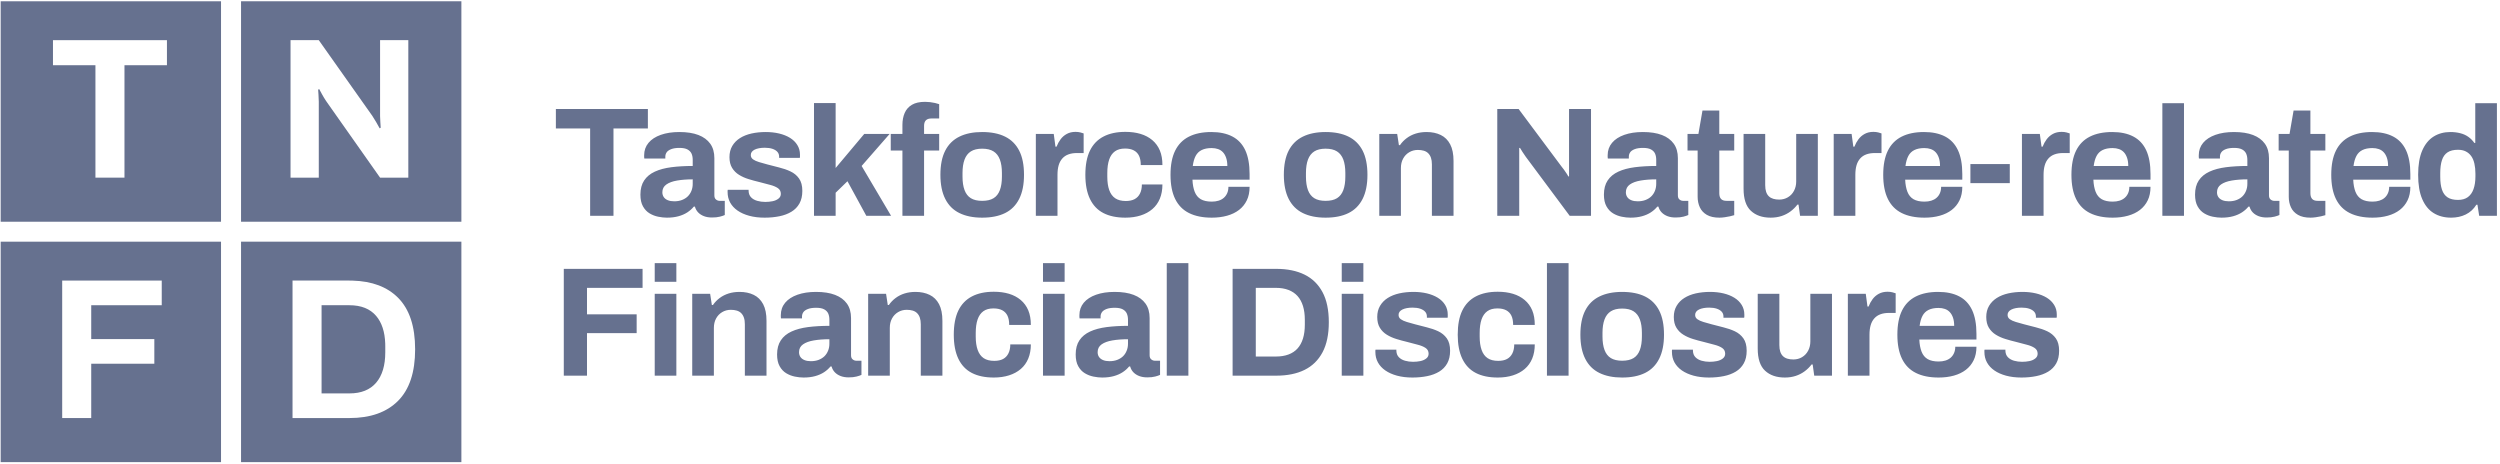 <?xml version="1.0" ?>
<svg xmlns="http://www.w3.org/2000/svg" xmlns:serif="http://www.serif.com/" viewBox="0 0 523 97" fill-rule="evenodd" clip-rule="evenodd" stroke-linejoin="round" stroke-miterlimit="2">
	<g transform="matrix(1,0,0,1,-1791.33,-157.204)">
		<g transform="matrix(4.167,0,0,4.167,0,-3147.35)">
			<path d="M440.981,804.161L429.919,804.161L429.919,793.094L440.981,793.094L440.981,804.161ZM438.266,795.046L432.544,795.046L432.544,796.304L434.676,796.304L434.676,801.948L436.134,801.948L436.134,796.304L438.266,796.304L438.266,795.046Z" fill="#66718F" fill-rule="nonzero"/>
		</g>
		<g transform="matrix(4.167,0,0,4.167,0,-3147.35)">
			<path d="M453.048,804.161L441.986,804.161L441.986,793.094L453.048,793.094L453.048,804.161ZM445.889,795.046L444.471,795.046L444.471,801.948L445.889,801.948L445.889,798.135C445.889,798.021 445.884,797.903 445.874,797.783C445.866,797.686 445.861,797.613 445.859,797.564L445.858,797.531L445.909,797.501C445.929,797.541 445.979,797.634 446.06,797.778C446.12,797.886 446.18,797.986 446.241,798.077L446.301,798.165L448.966,801.948L450.384,801.948L450.384,795.046L448.966,795.046L448.966,798.859C448.966,798.953 448.971,799.06 448.981,799.181C448.989,799.278 448.994,799.353 448.995,799.407L448.996,799.443L448.946,799.473C448.919,799.419 448.858,799.312 448.765,799.151C448.686,799.017 448.622,798.913 448.572,798.839L448.543,798.799L445.889,795.046Z" fill="#66718F" fill-rule="nonzero"/>
		</g>
		<g transform="matrix(4.167,0,0,4.167,0,-3046.75)">
			<path d="M440.981,792.088L429.919,792.088L429.919,781.021L440.981,781.021L440.981,792.088ZM438.005,782.973L433.007,782.973L433.007,789.875L434.465,789.875L434.465,787.148L437.633,787.148L437.633,785.911L434.465,785.911L434.465,784.211L438.005,784.211L438.005,782.973Z" fill="#66718F" fill-rule="nonzero"/>
		</g>
		<g transform="matrix(4.167,0,0,4.167,0,-3046.75)">
			<path d="M453.048,792.088L441.986,792.088L441.986,781.021L453.048,781.021L453.048,792.088ZM447.427,782.973L444.571,782.973L444.571,789.875L447.427,789.875C448.48,789.875 449.293,789.588 449.866,789.015C450.439,788.441 450.726,787.578 450.726,786.424C450.726,785.27 450.439,784.407 449.866,783.833C449.323,783.29 448.565,783.004 447.591,782.976L447.427,782.973ZM447.427,784.211C448.017,784.211 448.465,784.39 448.77,784.749C449.053,785.082 449.205,785.544 449.225,786.135L449.227,786.273L449.227,786.575C449.227,787.232 449.075,787.74 448.77,788.099C448.465,788.458 448.017,788.638 447.427,788.638L446.029,788.638L446.029,784.211L447.427,784.211Z" fill="#66718F" fill-rule="nonzero"/>
		</g>
		<g transform="matrix(4.167,0,0,4.167,1914.13,212.637)">
			<path d="M0,5.557L0,3.423L2.493,3.423L2.493,2.478L0,2.478L0,1.149L2.79,1.149L2.79,0.195L-1.165,0.195L-1.165,5.557L0,5.557ZM4.486,-0.094L3.4,-0.094L3.4,0.844L4.486,0.844L4.486,-0.094ZM4.486,1.446L3.4,1.446L3.4,5.557L4.486,5.557L4.486,1.446ZM6.37,5.557L6.37,3.158C6.37,2.98 6.406,2.824 6.479,2.689C6.552,2.553 6.654,2.446 6.784,2.368C6.914,2.29 7.06,2.251 7.222,2.251C7.331,2.251 7.43,2.264 7.519,2.29C7.607,2.316 7.682,2.359 7.742,2.419C7.801,2.479 7.847,2.554 7.878,2.646C7.91,2.737 7.925,2.848 7.925,2.978L7.925,5.557L9.012,5.557L9.012,2.806C9.012,2.462 8.956,2.183 8.844,1.969C8.731,1.756 8.574,1.6 8.371,1.501C8.168,1.402 7.93,1.352 7.659,1.352C7.461,1.352 7.279,1.378 7.112,1.43C6.946,1.482 6.796,1.558 6.663,1.657C6.53,1.756 6.417,1.873 6.323,2.009L6.268,2.009L6.182,1.446L5.283,1.446L5.283,5.557L6.37,5.557ZM11.454,5.58C11.623,5.534 11.772,5.468 11.9,5.385C12.027,5.302 12.135,5.205 12.224,5.096L12.279,5.096C12.31,5.211 12.365,5.308 12.443,5.389C12.521,5.47 12.619,5.532 12.736,5.577C12.853,5.621 12.987,5.643 13.138,5.643C13.295,5.643 13.428,5.629 13.537,5.6C13.646,5.571 13.727,5.544 13.779,5.518L13.779,4.807L13.521,4.807C13.454,4.807 13.392,4.785 13.338,4.74C13.283,4.696 13.256,4.627 13.256,4.533L13.256,2.665C13.256,2.373 13.186,2.131 13.048,1.938C12.91,1.746 12.712,1.6 12.454,1.501C12.197,1.402 11.877,1.352 11.497,1.352C11.143,1.352 10.833,1.399 10.567,1.493C10.301,1.587 10.095,1.721 9.949,1.895C9.804,2.07 9.731,2.277 9.731,2.517L9.731,2.606C9.731,2.63 9.733,2.655 9.738,2.681L10.794,2.681L10.794,2.587C10.794,2.509 10.816,2.437 10.86,2.372C10.904,2.307 10.98,2.254 11.087,2.212C11.193,2.17 11.333,2.149 11.505,2.149C11.677,2.149 11.811,2.175 11.907,2.227C12.004,2.28 12.071,2.35 12.111,2.438C12.15,2.527 12.169,2.631 12.169,2.751L12.169,3.056C11.778,3.056 11.421,3.077 11.098,3.118C10.775,3.16 10.498,3.234 10.266,3.341C10.034,3.448 9.856,3.595 9.731,3.783C9.606,3.97 9.543,4.208 9.543,4.494C9.543,4.734 9.586,4.93 9.672,5.084C9.758,5.238 9.869,5.355 10.004,5.436C10.14,5.517 10.284,5.573 10.438,5.604C10.592,5.635 10.736,5.651 10.872,5.651C11.091,5.651 11.285,5.627 11.454,5.58M10.919,4.775C10.83,4.739 10.762,4.687 10.715,4.619C10.669,4.551 10.645,4.471 10.645,4.377C10.645,4.21 10.711,4.08 10.844,3.986C10.977,3.892 11.158,3.826 11.388,3.787C11.617,3.748 11.877,3.728 12.169,3.728L12.169,3.955C12.169,4.08 12.147,4.197 12.103,4.306C12.058,4.416 11.997,4.508 11.919,4.584C11.841,4.659 11.744,4.719 11.63,4.764C11.515,4.808 11.385,4.83 11.239,4.83C11.114,4.83 11.007,4.812 10.919,4.775M15.202,5.557L15.202,3.158C15.202,2.98 15.238,2.824 15.311,2.689C15.384,2.553 15.486,2.446 15.616,2.368C15.746,2.29 15.892,2.251 16.054,2.251C16.163,2.251 16.262,2.264 16.351,2.29C16.439,2.316 16.513,2.359 16.573,2.419C16.633,2.479 16.679,2.554 16.71,2.646C16.741,2.737 16.757,2.848 16.757,2.978L16.757,5.557L17.843,5.557L17.843,2.806C17.843,2.462 17.787,2.183 17.675,1.969C17.563,1.756 17.406,1.6 17.202,1.501C16.999,1.402 16.762,1.352 16.491,1.352C16.293,1.352 16.111,1.378 15.944,1.43C15.777,1.482 15.628,1.558 15.495,1.657C15.362,1.756 15.249,1.873 15.155,2.009L15.1,2.009L15.014,1.446L14.115,1.446L14.115,5.557L15.202,5.557ZM21.189,5.541C21.418,5.468 21.614,5.362 21.779,5.221C21.943,5.08 22.068,4.906 22.154,4.697C22.24,4.489 22.283,4.252 22.283,3.986L21.251,3.986C21.251,4.163 21.22,4.314 21.157,4.439C21.095,4.564 21.005,4.658 20.888,4.721C20.77,4.783 20.623,4.814 20.446,4.814C20.227,4.814 20.05,4.769 19.914,4.678C19.779,4.587 19.679,4.45 19.614,4.267C19.548,4.085 19.516,3.861 19.516,3.595L19.516,3.415C19.516,3.145 19.547,2.918 19.61,2.735C19.672,2.553 19.769,2.415 19.899,2.321C20.029,2.227 20.198,2.181 20.407,2.181C20.584,2.181 20.731,2.212 20.849,2.274C20.966,2.337 21.053,2.428 21.11,2.548C21.168,2.668 21.196,2.821 21.196,3.009L22.283,3.009C22.283,2.728 22.24,2.484 22.154,2.278C22.068,2.072 21.941,1.899 21.775,1.758C21.608,1.618 21.411,1.514 21.185,1.446C20.958,1.378 20.704,1.344 20.423,1.344C19.99,1.344 19.624,1.422 19.324,1.579C19.025,1.735 18.798,1.971 18.644,2.286C18.491,2.601 18.414,3.006 18.414,3.501C18.414,3.986 18.491,4.388 18.644,4.709C18.798,5.029 19.023,5.267 19.32,5.42C19.617,5.574 19.985,5.651 20.423,5.651C20.704,5.651 20.959,5.614 21.189,5.541M23.979,-0.094L22.893,-0.094L22.893,0.844L23.979,0.844L23.979,-0.094ZM23.979,1.446L22.893,1.446L22.893,5.557L23.979,5.557L23.979,1.446ZM26.445,5.58C26.614,5.534 26.762,5.468 26.89,5.385C27.018,5.302 27.126,5.205 27.215,5.096L27.269,5.096C27.3,5.211 27.355,5.308 27.433,5.389C27.512,5.47 27.609,5.532 27.726,5.577C27.844,5.621 27.978,5.643 28.129,5.643C28.285,5.643 28.418,5.629 28.528,5.6C28.637,5.571 28.718,5.544 28.77,5.518L28.77,4.807L28.512,4.807C28.444,4.807 28.383,4.785 28.328,4.74C28.274,4.696 28.246,4.627 28.246,4.533L28.246,2.665C28.246,2.373 28.177,2.131 28.039,1.938C27.901,1.746 27.703,1.6 27.445,1.501C27.187,1.402 26.868,1.352 26.488,1.352C26.133,1.352 25.823,1.399 25.558,1.493C25.292,1.587 25.086,1.721 24.94,1.895C24.794,2.07 24.721,2.277 24.721,2.517L24.721,2.606C24.721,2.63 24.724,2.655 24.729,2.681L25.784,2.681L25.784,2.587C25.784,2.509 25.806,2.437 25.851,2.372C25.895,2.307 25.97,2.254 26.077,2.212C26.184,2.17 26.323,2.149 26.495,2.149C26.667,2.149 26.801,2.175 26.898,2.227C26.994,2.28 27.062,2.35 27.101,2.438C27.14,2.527 27.16,2.631 27.16,2.751L27.16,3.056C26.769,3.056 26.412,3.077 26.089,3.118C25.766,3.16 25.488,3.234 25.257,3.341C25.025,3.448 24.846,3.595 24.721,3.783C24.596,3.97 24.534,4.208 24.534,4.494C24.534,4.734 24.577,4.93 24.663,5.084C24.749,5.238 24.859,5.355 24.995,5.436C25.13,5.517 25.275,5.573 25.429,5.604C25.582,5.635 25.727,5.651 25.862,5.651C26.081,5.651 26.275,5.627 26.445,5.58M25.909,4.775C25.821,4.739 25.753,4.687 25.706,4.619C25.659,4.551 25.636,4.471 25.636,4.377C25.636,4.21 25.702,4.08 25.835,3.986C25.968,3.892 26.149,3.826 26.378,3.787C26.607,3.748 26.868,3.728 27.16,3.728L27.16,3.955C27.16,4.08 27.138,4.197 27.093,4.306C27.049,4.416 26.988,4.508 26.91,4.584C26.832,4.659 26.735,4.719 26.62,4.764C26.506,4.808 26.376,4.83 26.23,4.83C26.105,4.83 25.998,4.812 25.909,4.775M30.192,-0.094L29.106,-0.094L29.106,5.557L30.192,5.557L30.192,-0.094ZM34.6,5.557C35.158,5.557 35.632,5.461 36.023,5.268C36.414,5.075 36.715,4.781 36.926,4.385C37.137,3.989 37.242,3.486 37.242,2.876C37.242,2.261 37.137,1.757 36.926,1.364C36.715,0.97 36.414,0.677 36.023,0.484C35.632,0.292 35.158,0.195 34.6,0.195L32.412,0.195L32.412,5.557L34.6,5.557ZM33.576,1.149L34.593,1.149C34.827,1.149 35.035,1.184 35.218,1.254C35.4,1.325 35.551,1.426 35.671,1.559C35.791,1.692 35.882,1.859 35.945,2.059C36.007,2.26 36.038,2.493 36.038,2.759L36.038,2.993C36.038,3.259 36.007,3.492 35.945,3.693C35.882,3.894 35.791,4.06 35.671,4.193C35.551,4.326 35.4,4.426 35.218,4.494C35.035,4.562 34.827,4.596 34.593,4.596L33.576,4.596L33.576,1.149ZM38.977,-0.094L37.891,-0.094L37.891,0.844L38.977,0.844L38.977,-0.094ZM38.977,1.446L37.891,1.446L37.891,5.557L38.977,5.557L38.977,1.446ZM42.182,5.58C42.411,5.534 42.612,5.458 42.784,5.354C42.956,5.25 43.09,5.112 43.186,4.94C43.282,4.768 43.331,4.557 43.331,4.306C43.331,4.046 43.276,3.839 43.167,3.685C43.057,3.531 42.914,3.413 42.737,3.329C42.559,3.246 42.368,3.18 42.162,3.13C41.956,3.081 41.76,3.03 41.572,2.978C41.421,2.936 41.283,2.897 41.158,2.861C41.033,2.824 40.932,2.778 40.857,2.724C40.781,2.669 40.744,2.597 40.744,2.509C40.744,2.446 40.76,2.393 40.794,2.349C40.828,2.304 40.876,2.266 40.939,2.235C41.002,2.204 41.076,2.181 41.162,2.165C41.248,2.149 41.343,2.141 41.447,2.141C41.598,2.141 41.727,2.16 41.834,2.196C41.941,2.233 42.023,2.284 42.08,2.349C42.137,2.414 42.166,2.493 42.166,2.587L42.166,2.649L43.206,2.649C43.211,2.639 43.213,2.618 43.213,2.587L43.213,2.485C43.213,2.308 43.169,2.148 43.081,2.005C42.992,1.861 42.87,1.742 42.713,1.645C42.557,1.549 42.374,1.476 42.166,1.426C41.958,1.377 41.734,1.352 41.494,1.352C41.239,1.352 41,1.377 40.779,1.426C40.557,1.476 40.365,1.553 40.2,1.657C40.036,1.761 39.907,1.893 39.814,2.052C39.72,2.211 39.673,2.397 39.673,2.61C39.673,2.829 39.717,3.01 39.806,3.154C39.894,3.297 40.01,3.413 40.154,3.501C40.297,3.59 40.457,3.662 40.634,3.716C40.811,3.771 40.988,3.819 41.166,3.861C41.358,3.913 41.537,3.96 41.701,4.002C41.865,4.043 41.998,4.098 42.1,4.166C42.201,4.234 42.252,4.33 42.252,4.455C42.252,4.554 42.212,4.635 42.131,4.697C42.05,4.76 41.951,4.803 41.834,4.826C41.717,4.85 41.596,4.861 41.47,4.861C41.33,4.861 41.196,4.843 41.068,4.807C40.94,4.77 40.837,4.712 40.759,4.631C40.681,4.55 40.639,4.445 40.634,4.314L40.634,4.252L39.587,4.252C39.582,4.262 39.579,4.278 39.579,4.299L39.579,4.361C39.579,4.559 39.622,4.736 39.708,4.893C39.794,5.049 39.918,5.183 40.079,5.295C40.241,5.407 40.436,5.494 40.665,5.557C40.895,5.619 41.153,5.651 41.439,5.651C41.705,5.651 41.952,5.627 42.182,5.58M46.488,5.541C46.717,5.468 46.914,5.362 47.078,5.221C47.242,5.08 47.368,4.906 47.454,4.697C47.54,4.489 47.582,4.252 47.582,3.986L46.551,3.986C46.551,4.163 46.52,4.314 46.457,4.439C46.394,4.564 46.305,4.658 46.187,4.721C46.07,4.783 45.923,4.814 45.746,4.814C45.527,4.814 45.35,4.769 45.214,4.678C45.079,4.587 44.978,4.45 44.913,4.267C44.848,4.085 44.816,3.861 44.816,3.595L44.816,3.415C44.816,3.145 44.847,2.918 44.909,2.735C44.972,2.553 45.068,2.415 45.199,2.321C45.329,2.227 45.498,2.181 45.707,2.181C45.884,2.181 46.031,2.212 46.148,2.274C46.266,2.337 46.353,2.428 46.41,2.548C46.467,2.668 46.496,2.821 46.496,3.009L47.582,3.009C47.582,2.728 47.54,2.484 47.454,2.278C47.368,2.072 47.241,1.899 47.074,1.758C46.908,1.618 46.711,1.514 46.484,1.446C46.258,1.378 46.004,1.344 45.722,1.344C45.29,1.344 44.924,1.422 44.624,1.579C44.324,1.735 44.098,1.971 43.944,2.286C43.79,2.601 43.714,3.006 43.714,3.501C43.714,3.986 43.79,4.388 43.944,4.709C44.098,5.029 44.323,5.267 44.62,5.42C44.917,5.574 45.285,5.651 45.722,5.651C46.004,5.651 46.259,5.614 46.488,5.541M49.279,-0.094L48.193,-0.094L48.193,5.557L49.279,5.557L49.279,-0.094ZM53.12,5.42C53.43,5.267 53.666,5.029 53.827,4.709C53.989,4.388 54.07,3.986 54.07,3.501C54.07,3.006 53.989,2.601 53.827,2.286C53.666,1.971 53.43,1.736 53.12,1.583C52.81,1.429 52.426,1.352 51.967,1.352C51.519,1.352 51.139,1.429 50.826,1.583C50.513,1.736 50.276,1.971 50.115,2.286C49.953,2.601 49.872,3.006 49.872,3.501C49.872,3.986 49.953,4.388 50.115,4.709C50.276,5.029 50.513,5.267 50.826,5.42C51.139,5.574 51.519,5.651 51.967,5.651C52.426,5.651 52.81,5.574 53.12,5.42M51.401,4.674C51.257,4.585 51.152,4.45 51.084,4.267C51.016,4.085 50.982,3.861 50.982,3.595L50.982,3.408C50.982,3.142 51.016,2.918 51.084,2.735C51.152,2.553 51.257,2.416 51.401,2.325C51.544,2.234 51.733,2.188 51.967,2.188C52.207,2.188 52.398,2.234 52.542,2.325C52.685,2.416 52.79,2.553 52.858,2.735C52.926,2.918 52.96,3.142 52.96,3.408L52.96,3.595C52.96,3.861 52.926,4.085 52.858,4.267C52.79,4.45 52.685,4.585 52.542,4.674C52.398,4.762 52.207,4.807 51.967,4.807C51.733,4.807 51.544,4.762 51.401,4.674M57.071,5.58C57.3,5.534 57.501,5.458 57.673,5.354C57.845,5.25 57.979,5.112 58.075,4.94C58.172,4.768 58.22,4.557 58.22,4.306C58.22,4.046 58.165,3.839 58.056,3.685C57.946,3.531 57.803,3.413 57.626,3.329C57.449,3.246 57.257,3.18 57.051,3.13C56.845,3.081 56.649,3.03 56.461,2.978C56.31,2.936 56.172,2.897 56.047,2.861C55.922,2.824 55.822,2.778 55.746,2.724C55.67,2.669 55.633,2.597 55.633,2.509C55.633,2.446 55.65,2.393 55.684,2.349C55.717,2.304 55.766,2.266 55.828,2.235C55.891,2.204 55.965,2.181 56.051,2.165C56.137,2.149 56.232,2.141 56.336,2.141C56.487,2.141 56.616,2.16 56.723,2.196C56.83,2.233 56.912,2.284 56.969,2.349C57.027,2.414 57.055,2.493 57.055,2.587L57.055,2.649L58.095,2.649C58.1,2.639 58.103,2.618 58.103,2.587L58.103,2.485C58.103,2.308 58.058,2.148 57.97,2.005C57.881,1.861 57.759,1.742 57.602,1.645C57.446,1.549 57.264,1.476 57.055,1.426C56.847,1.377 56.623,1.352 56.383,1.352C56.128,1.352 55.889,1.377 55.668,1.426C55.446,1.476 55.254,1.553 55.09,1.657C54.925,1.761 54.796,1.893 54.703,2.052C54.609,2.211 54.562,2.397 54.562,2.61C54.562,2.829 54.606,3.01 54.695,3.154C54.783,3.297 54.899,3.413 55.043,3.501C55.186,3.59 55.346,3.662 55.523,3.716C55.7,3.771 55.878,3.819 56.055,3.861C56.247,3.913 56.426,3.96 56.59,4.002C56.754,4.043 56.887,4.098 56.989,4.166C57.09,4.234 57.141,4.33 57.141,4.455C57.141,4.554 57.101,4.635 57.02,4.697C56.939,4.76 56.84,4.803 56.723,4.826C56.606,4.85 56.485,4.861 56.36,4.861C56.219,4.861 56.085,4.843 55.957,4.807C55.829,4.77 55.727,4.712 55.648,4.631C55.57,4.55 55.528,4.445 55.523,4.314L55.523,4.252L54.476,4.252C54.471,4.262 54.468,4.278 54.468,4.299L54.468,4.361C54.468,4.559 54.511,4.736 54.597,4.893C54.683,5.049 54.807,5.183 54.968,5.295C55.13,5.407 55.325,5.494 55.555,5.557C55.784,5.619 56.042,5.651 56.328,5.651C56.594,5.651 56.841,5.627 57.071,5.58M60.682,5.569C60.849,5.514 60.998,5.437 61.131,5.338C61.264,5.239 61.38,5.125 61.479,4.994L61.534,4.994L61.612,5.557L62.503,5.557L62.503,1.446L61.417,1.446L61.417,3.838C61.417,4.009 61.38,4.165 61.307,4.303C61.234,4.441 61.132,4.549 61.002,4.627C60.872,4.705 60.726,4.744 60.565,4.744C60.455,4.744 60.356,4.731 60.268,4.705C60.179,4.679 60.105,4.637 60.045,4.58C59.985,4.523 59.939,4.448 59.908,4.357C59.877,4.266 59.861,4.153 59.861,4.017L59.861,1.446L58.775,1.446L58.775,4.197C58.775,4.708 58.897,5.078 59.142,5.307C59.387,5.536 59.718,5.651 60.135,5.651C60.333,5.651 60.515,5.623 60.682,5.569M64.386,5.557L64.386,3.501C64.386,3.319 64.406,3.16 64.445,3.025C64.484,2.889 64.545,2.775 64.629,2.681C64.712,2.587 64.815,2.518 64.938,2.474C65.06,2.429 65.202,2.407 65.363,2.407L65.7,2.407L65.7,1.422C65.663,1.407 65.608,1.39 65.535,1.372C65.462,1.353 65.382,1.344 65.293,1.344C65.126,1.344 64.981,1.378 64.855,1.446C64.73,1.514 64.626,1.604 64.543,1.715C64.459,1.828 64.392,1.951 64.34,2.087L64.285,2.087L64.199,1.446L63.3,1.446L63.3,5.557L64.386,5.557ZM68.627,5.553C68.858,5.488 69.058,5.392 69.224,5.264C69.391,5.136 69.521,4.976 69.615,4.783C69.709,4.591 69.756,4.364 69.756,4.103L68.693,4.103C68.693,4.223 68.672,4.33 68.63,4.424C68.589,4.517 68.531,4.596 68.459,4.658C68.385,4.721 68.298,4.768 68.197,4.799C68.095,4.83 67.982,4.846 67.857,4.846C67.627,4.846 67.444,4.805 67.306,4.725C67.168,4.644 67.066,4.52 67.001,4.353C66.936,4.187 66.898,3.983 66.888,3.744L69.756,3.744L69.756,3.462C69.756,2.973 69.683,2.573 69.537,2.263C69.391,1.953 69.175,1.723 68.888,1.575C68.602,1.426 68.25,1.352 67.833,1.352C67.39,1.352 67.016,1.429 66.712,1.583C66.407,1.736 66.176,1.971 66.02,2.286C65.864,2.601 65.786,3.006 65.786,3.501C65.786,3.991 65.864,4.395 66.02,4.713C66.176,5.031 66.408,5.267 66.716,5.42C67.023,5.574 67.403,5.651 67.857,5.651C68.138,5.651 68.395,5.618 68.627,5.553M67.048,2.552C67.118,2.419 67.22,2.32 67.353,2.255C67.485,2.19 67.651,2.157 67.849,2.157C67.969,2.157 68.077,2.174 68.173,2.208C68.27,2.242 68.352,2.295 68.419,2.368C68.487,2.441 68.541,2.535 68.58,2.649C68.619,2.764 68.638,2.9 68.638,3.056L66.903,3.056C66.929,2.853 66.977,2.685 67.048,2.552M72.757,5.58C72.986,5.534 73.187,5.458 73.359,5.354C73.531,5.25 73.665,5.112 73.762,4.94C73.858,4.768 73.906,4.557 73.906,4.306C73.906,4.046 73.852,3.839 73.742,3.685C73.633,3.531 73.489,3.413 73.312,3.329C73.135,3.246 72.943,3.18 72.738,3.13C72.532,3.081 72.335,3.03 72.148,2.978C71.996,2.936 71.858,2.897 71.733,2.861C71.608,2.824 71.508,2.778 71.432,2.724C71.357,2.669 71.319,2.597 71.319,2.509C71.319,2.446 71.336,2.393 71.37,2.349C71.404,2.304 71.452,2.266 71.515,2.235C71.577,2.204 71.651,2.181 71.737,2.165C71.823,2.149 71.918,2.141 72.023,2.141C72.174,2.141 72.303,2.16 72.409,2.196C72.516,2.233 72.598,2.284 72.656,2.349C72.713,2.414 72.742,2.493 72.742,2.587L72.742,2.649L73.781,2.649C73.786,2.639 73.789,2.618 73.789,2.587L73.789,2.485C73.789,2.308 73.745,2.148 73.656,2.005C73.567,1.861 73.445,1.742 73.289,1.645C73.132,1.549 72.95,1.476 72.742,1.426C72.533,1.377 72.309,1.352 72.069,1.352C71.814,1.352 71.576,1.377 71.354,1.426C71.133,1.476 70.94,1.553 70.776,1.657C70.612,1.761 70.483,1.893 70.389,2.052C70.295,2.211 70.248,2.397 70.248,2.61C70.248,2.829 70.293,3.01 70.381,3.154C70.47,3.297 70.586,3.413 70.729,3.501C70.872,3.59 71.033,3.662 71.21,3.716C71.387,3.771 71.564,3.819 71.741,3.861C71.934,3.913 72.112,3.96 72.277,4.002C72.441,4.043 72.574,4.098 72.675,4.166C72.777,4.234 72.828,4.33 72.828,4.455C72.828,4.554 72.787,4.635 72.706,4.697C72.626,4.76 72.527,4.803 72.409,4.826C72.292,4.85 72.171,4.861 72.046,4.861C71.905,4.861 71.771,4.843 71.643,4.807C71.516,4.77 71.413,4.712 71.335,4.631C71.257,4.55 71.215,4.445 71.21,4.314L71.21,4.252L70.162,4.252C70.157,4.262 70.155,4.278 70.155,4.299L70.155,4.361C70.155,4.559 70.198,4.736 70.284,4.893C70.37,5.049 70.493,5.183 70.655,5.295C70.816,5.407 71.012,5.494 71.241,5.557C71.47,5.619 71.728,5.651 72.015,5.651C72.281,5.651 72.528,5.627 72.757,5.58" fill="#66718F" fill-rule="nonzero"/>
		</g>
		<g transform="matrix(4.167,0,0,4.167,1919.67,178.899)">
			<path d="M0,5.627L0,1.242L1.727,1.242L1.727,0.265L-2.892,0.265L-2.892,1.242L-1.172,1.242L-1.172,5.627L0,5.627ZM3.263,5.65C3.432,5.604 3.581,5.538 3.709,5.455C3.836,5.372 3.944,5.275 4.033,5.166L4.088,5.166C4.119,5.281 4.174,5.378 4.252,5.459C4.33,5.54 4.428,5.602 4.545,5.647C4.662,5.691 4.796,5.713 4.947,5.713C5.104,5.713 5.237,5.699 5.346,5.67C5.456,5.641 5.536,5.614 5.588,5.588L5.588,4.877L5.33,4.877C5.263,4.877 5.202,4.855 5.147,4.81C5.092,4.766 5.065,4.697 5.065,4.603L5.065,2.735C5.065,2.443 4.996,2.201 4.858,2.008C4.719,1.816 4.522,1.67 4.264,1.571C4.006,1.472 3.686,1.422 3.306,1.422C2.952,1.422 2.642,1.469 2.376,1.563C2.11,1.657 1.904,1.791 1.759,1.965C1.613,2.14 1.54,2.347 1.54,2.587L1.54,2.677C1.54,2.7 1.542,2.725 1.548,2.751L2.603,2.751L2.603,2.657C2.603,2.579 2.625,2.507 2.669,2.442C2.713,2.377 2.789,2.324 2.896,2.282C3.003,2.24 3.142,2.219 3.314,2.219C3.486,2.219 3.62,2.245 3.716,2.297C3.813,2.35 3.881,2.42 3.92,2.508C3.959,2.597 3.978,2.701 3.978,2.821L3.978,3.126C3.588,3.126 3.231,3.147 2.908,3.188C2.584,3.23 2.307,3.304 2.075,3.411C1.843,3.518 1.665,3.665 1.54,3.853C1.415,4.04 1.352,4.278 1.352,4.564C1.352,4.804 1.395,5.001 1.481,5.154C1.567,5.308 1.678,5.425 1.813,5.506C1.949,5.587 2.093,5.643 2.247,5.674C2.401,5.705 2.545,5.721 2.681,5.721C2.9,5.721 3.094,5.697 3.263,5.65M2.728,4.845C2.639,4.809 2.571,4.757 2.525,4.689C2.478,4.621 2.454,4.541 2.454,4.447C2.454,4.28 2.521,4.15 2.654,4.056C2.786,3.962 2.967,3.896 3.197,3.857C3.426,3.818 3.686,3.798 3.978,3.798L3.978,4.025C3.978,4.15 3.956,4.267 3.912,4.377C3.868,4.486 3.806,4.578 3.728,4.654C3.65,4.73 3.554,4.789 3.439,4.834C3.324,4.878 3.194,4.9 3.048,4.9C2.923,4.9 2.816,4.882 2.728,4.845M8.332,5.65C8.561,5.604 8.762,5.528 8.933,5.424C9.105,5.32 9.24,5.182 9.336,5.01C9.432,4.838 9.481,4.627 9.481,4.377C9.481,4.116 9.426,3.909 9.316,3.755C9.207,3.601 9.064,3.483 8.887,3.4C8.709,3.316 8.518,3.25 8.312,3.2C8.106,3.151 7.91,3.1 7.722,3.048C7.571,3.006 7.433,2.967 7.308,2.931C7.183,2.894 7.082,2.848 7.007,2.794C6.931,2.739 6.894,2.667 6.894,2.579C6.894,2.516 6.91,2.463 6.944,2.419C6.978,2.374 7.026,2.337 7.089,2.305C7.151,2.274 7.226,2.251 7.312,2.235C7.398,2.219 7.493,2.211 7.597,2.211C7.748,2.211 7.877,2.23 7.984,2.266C8.091,2.303 8.173,2.354 8.23,2.419C8.287,2.484 8.316,2.563 8.316,2.657L8.316,2.72L9.356,2.72C9.361,2.709 9.363,2.688 9.363,2.657L9.363,2.555C9.363,2.378 9.319,2.218 9.23,2.075C9.142,1.931 9.019,1.812 8.863,1.715C8.707,1.619 8.524,1.546 8.316,1.496C8.108,1.447 7.883,1.422 7.644,1.422C7.388,1.422 7.15,1.447 6.929,1.496C6.707,1.546 6.514,1.623 6.35,1.727C6.186,1.831 6.057,1.963 5.963,2.122C5.87,2.281 5.823,2.467 5.823,2.68C5.823,2.899 5.867,3.08 5.956,3.224C6.044,3.367 6.16,3.483 6.303,3.571C6.447,3.66 6.607,3.732 6.784,3.786C6.961,3.841 7.138,3.889 7.316,3.931C7.508,3.983 7.687,4.03 7.851,4.072C8.015,4.113 8.148,4.168 8.25,4.236C8.351,4.304 8.402,4.4 8.402,4.525C8.402,4.624 8.362,4.705 8.281,4.767C8.2,4.83 8.101,4.873 7.984,4.896C7.867,4.92 7.745,4.931 7.62,4.931C7.48,4.931 7.346,4.913 7.218,4.877C7.09,4.84 6.987,4.782 6.909,4.701C6.831,4.62 6.789,4.515 6.784,4.384L6.784,4.322L5.737,4.322C5.732,4.332 5.729,4.348 5.729,4.369L5.729,4.431C5.729,4.629 5.772,4.806 5.858,4.963C5.944,5.119 6.068,5.253 6.229,5.365C6.391,5.477 6.586,5.565 6.815,5.627C7.045,5.69 7.303,5.721 7.589,5.721C7.855,5.721 8.102,5.697 8.332,5.65M11.153,5.627L11.153,4.47L11.747,3.892L12.693,5.627L13.936,5.627L12.458,3.126L13.865,1.516L12.591,1.516L11.153,3.228L11.153,-0.032L10.067,-0.032L10.067,5.627L11.153,5.627ZM15.593,5.627L15.593,2.352L16.351,2.352L16.351,1.516L15.593,1.516L15.593,1.109C15.593,0.99 15.622,0.898 15.682,0.836C15.742,0.773 15.835,0.742 15.96,0.742L16.351,0.742L16.351,0.023C16.293,0.002 16.224,-0.017 16.144,-0.036C16.063,-0.054 15.979,-0.068 15.893,-0.079C15.807,-0.089 15.725,-0.094 15.647,-0.094C15.371,-0.094 15.15,-0.045 14.983,0.054C14.816,0.153 14.695,0.29 14.619,0.465C14.544,0.639 14.506,0.839 14.506,1.063L14.506,1.516L13.92,1.516L13.92,2.352L14.506,2.352L14.506,5.627L15.593,5.627ZM19.661,5.49C19.971,5.337 20.207,5.099 20.368,4.779C20.53,4.459 20.61,4.056 20.61,3.571C20.61,3.076 20.53,2.671 20.368,2.356C20.207,2.041 19.971,1.806 19.661,1.653C19.351,1.499 18.966,1.422 18.508,1.422C18.06,1.422 17.679,1.499 17.367,1.653C17.054,1.806 16.817,2.041 16.656,2.356C16.494,2.671 16.413,3.076 16.413,3.571C16.413,4.056 16.494,4.459 16.656,4.779C16.817,5.099 17.054,5.337 17.367,5.49C17.679,5.644 18.06,5.721 18.508,5.721C18.966,5.721 19.351,5.644 19.661,5.49M17.941,4.744C17.798,4.655 17.692,4.52 17.625,4.337C17.557,4.155 17.523,3.931 17.523,3.665L17.523,3.478C17.523,3.212 17.557,2.988 17.625,2.805C17.692,2.623 17.798,2.486 17.941,2.395C18.085,2.304 18.273,2.258 18.508,2.258C18.748,2.258 18.939,2.304 19.082,2.395C19.226,2.486 19.331,2.623 19.399,2.805C19.467,2.988 19.501,3.212 19.501,3.478L19.501,3.665C19.501,3.931 19.467,4.155 19.399,4.337C19.331,4.52 19.226,4.655 19.082,4.744C18.939,4.833 18.748,4.877 18.508,4.877C18.273,4.877 18.085,4.833 17.941,4.744M22.291,5.627L22.291,3.571C22.291,3.389 22.31,3.23 22.349,3.095C22.388,2.959 22.45,2.845 22.533,2.751C22.616,2.657 22.719,2.588 22.842,2.544C22.964,2.499 23.106,2.477 23.268,2.477L23.604,2.477L23.604,1.492C23.567,1.477 23.513,1.46 23.44,1.442C23.367,1.423 23.286,1.414 23.197,1.414C23.031,1.414 22.885,1.448 22.76,1.516C22.635,1.584 22.53,1.674 22.447,1.786C22.364,1.898 22.296,2.021 22.244,2.157L22.189,2.157L22.103,1.516L21.204,1.516L21.204,5.627L22.291,5.627ZM26.464,5.611C26.694,5.538 26.89,5.432 27.054,5.291C27.219,5.15 27.344,4.976 27.43,4.767C27.516,4.559 27.559,4.322 27.559,4.056L26.527,4.056C26.527,4.233 26.496,4.384 26.433,4.509C26.371,4.634 26.281,4.728 26.163,4.791C26.046,4.853 25.899,4.885 25.722,4.885C25.503,4.885 25.326,4.839 25.19,4.748C25.055,4.657 24.955,4.52 24.889,4.337C24.824,4.155 24.792,3.931 24.792,3.665L24.792,3.485C24.792,3.215 24.823,2.988 24.886,2.805C24.948,2.623 25.044,2.485 25.175,2.391C25.305,2.297 25.474,2.251 25.683,2.251C25.86,2.251 26.007,2.282 26.124,2.344C26.242,2.407 26.329,2.498 26.386,2.618C26.443,2.738 26.472,2.891 26.472,3.079L27.559,3.079C27.559,2.798 27.516,2.554 27.43,2.348C27.344,2.143 27.217,1.969 27.051,1.828C26.884,1.688 26.687,1.584 26.46,1.516C26.234,1.448 25.98,1.414 25.698,1.414C25.266,1.414 24.9,1.492 24.6,1.649C24.301,1.805 24.074,2.041 23.92,2.356C23.767,2.671 23.69,3.076 23.69,3.571C23.69,4.056 23.767,4.459 23.92,4.779C24.074,5.099 24.299,5.337 24.596,5.49C24.893,5.644 25.261,5.721 25.698,5.721C25.98,5.721 26.235,5.684 26.464,5.611M30.806,5.623C31.038,5.558 31.237,5.462 31.404,5.334C31.571,5.206 31.701,5.046 31.795,4.853C31.889,4.661 31.935,4.434 31.935,4.173L30.872,4.173C30.872,4.293 30.852,4.4 30.81,4.494C30.768,4.588 30.711,4.666 30.638,4.728C30.565,4.791 30.478,4.838 30.376,4.869C30.275,4.9 30.161,4.916 30.036,4.916C29.807,4.916 29.623,4.875 29.485,4.795C29.347,4.714 29.245,4.59 29.18,4.423C29.115,4.257 29.077,4.053 29.067,3.814L31.935,3.814L31.935,3.532C31.935,3.043 31.862,2.643 31.717,2.333C31.571,2.023 31.354,1.793 31.068,1.645C30.781,1.496 30.43,1.422 30.013,1.422C29.57,1.422 29.196,1.499 28.891,1.653C28.586,1.806 28.356,2.041 28.199,2.356C28.043,2.671 27.965,3.076 27.965,3.571C27.965,4.061 28.043,4.465 28.199,4.783C28.356,5.101 28.588,5.337 28.895,5.49C29.202,5.644 29.583,5.721 30.036,5.721C30.318,5.721 30.574,5.688 30.806,5.623M29.227,2.622C29.298,2.489 29.399,2.39 29.532,2.325C29.665,2.26 29.83,2.227 30.028,2.227C30.148,2.227 30.256,2.244 30.353,2.278C30.449,2.312 30.531,2.365 30.599,2.438C30.667,2.511 30.72,2.605 30.759,2.72C30.798,2.834 30.818,2.97 30.818,3.126L29.083,3.126C29.109,2.923 29.157,2.755 29.227,2.622M36.902,5.49C37.212,5.337 37.448,5.099 37.61,4.779C37.771,4.459 37.852,4.056 37.852,3.571C37.852,3.076 37.771,2.671 37.61,2.356C37.448,2.041 37.212,1.806 36.902,1.653C36.592,1.499 36.208,1.422 35.75,1.422C35.301,1.422 34.921,1.499 34.608,1.653C34.296,1.806 34.059,2.041 33.897,2.356C33.736,2.671 33.655,3.076 33.655,3.571C33.655,4.056 33.736,4.459 33.897,4.779C34.059,5.099 34.296,5.337 34.608,5.49C34.921,5.644 35.301,5.721 35.75,5.721C36.208,5.721 36.592,5.644 36.902,5.49M35.183,4.744C35.04,4.655 34.934,4.52 34.866,4.337C34.799,4.155 34.765,3.931 34.765,3.665L34.765,3.478C34.765,3.212 34.799,2.988 34.866,2.805C34.934,2.623 35.04,2.486 35.183,2.395C35.326,2.304 35.515,2.258 35.75,2.258C35.989,2.258 36.181,2.304 36.324,2.395C36.467,2.486 36.573,2.623 36.641,2.805C36.708,2.988 36.742,3.212 36.742,3.478L36.742,3.665C36.742,3.931 36.708,4.155 36.641,4.337C36.573,4.52 36.467,4.655 36.324,4.744C36.181,4.833 35.989,4.877 35.75,4.877C35.515,4.877 35.326,4.833 35.183,4.744M39.532,5.627L39.532,3.228C39.532,3.05 39.569,2.894 39.642,2.759C39.715,2.623 39.816,2.516 39.947,2.438C40.077,2.36 40.223,2.321 40.384,2.321C40.494,2.321 40.593,2.334 40.681,2.36C40.77,2.386 40.844,2.429 40.904,2.489C40.964,2.549 41.01,2.624 41.041,2.716C41.072,2.807 41.088,2.918 41.088,3.048L41.088,5.627L42.174,5.627L42.174,2.876C42.174,2.532 42.118,2.253 42.006,2.04C41.894,1.826 41.736,1.67 41.533,1.571C41.33,1.472 41.093,1.422 40.822,1.422C40.624,1.422 40.442,1.448 40.275,1.5C40.108,1.552 39.958,1.628 39.826,1.727C39.693,1.826 39.579,1.943 39.486,2.079L39.431,2.079L39.345,1.516L38.446,1.516L38.446,5.627L39.532,5.627ZM45.472,5.627L45.472,2.219L45.511,2.219C45.537,2.266 45.579,2.334 45.637,2.423C45.694,2.511 45.749,2.592 45.801,2.665L48.005,5.627L49.076,5.627L49.076,0.265L47.973,0.265L47.973,3.65L47.934,3.65C47.919,3.613 47.89,3.564 47.848,3.501C47.807,3.439 47.762,3.375 47.716,3.31C47.669,3.245 47.63,3.194 47.598,3.157L45.441,0.265L44.37,0.265L44.37,5.627L45.472,5.627ZM51.635,5.65C51.804,5.604 51.953,5.538 52.081,5.455C52.208,5.372 52.316,5.275 52.405,5.166L52.46,5.166C52.491,5.281 52.546,5.378 52.624,5.459C52.702,5.54 52.8,5.602 52.917,5.647C53.034,5.691 53.168,5.713 53.319,5.713C53.476,5.713 53.609,5.699 53.718,5.67C53.828,5.641 53.908,5.614 53.96,5.588L53.96,4.877L53.702,4.877C53.635,4.877 53.574,4.855 53.519,4.81C53.464,4.766 53.437,4.697 53.437,4.603L53.437,2.735C53.437,2.443 53.368,2.201 53.23,2.008C53.091,1.816 52.894,1.67 52.636,1.571C52.378,1.472 52.058,1.422 51.678,1.422C51.324,1.422 51.014,1.469 50.748,1.563C50.482,1.657 50.276,1.791 50.131,1.965C49.985,2.14 49.912,2.347 49.912,2.587L49.912,2.677C49.912,2.7 49.914,2.725 49.92,2.751L50.975,2.751L50.975,2.657C50.975,2.579 50.997,2.507 51.041,2.442C51.085,2.377 51.161,2.324 51.268,2.282C51.375,2.24 51.514,2.219 51.686,2.219C51.858,2.219 51.992,2.245 52.089,2.297C52.185,2.35 52.253,2.42 52.292,2.508C52.331,2.597 52.35,2.701 52.35,2.821L52.35,3.126C51.96,3.126 51.603,3.147 51.28,3.188C50.956,3.23 50.679,3.304 50.447,3.411C50.215,3.518 50.037,3.665 49.912,3.853C49.787,4.04 49.724,4.278 49.724,4.564C49.724,4.804 49.767,5.001 49.853,5.154C49.939,5.308 50.05,5.425 50.185,5.506C50.321,5.587 50.465,5.643 50.619,5.674C50.773,5.705 50.917,5.721 51.053,5.721C51.272,5.721 51.466,5.697 51.635,5.65M51.1,4.845C51.011,4.809 50.943,4.757 50.897,4.689C50.85,4.621 50.826,4.541 50.826,4.447C50.826,4.28 50.893,4.15 51.026,4.056C51.158,3.962 51.339,3.896 51.569,3.857C51.798,3.818 52.058,3.798 52.35,3.798L52.35,4.025C52.35,4.15 52.328,4.267 52.284,4.377C52.24,4.486 52.178,4.578 52.1,4.654C52.022,4.73 51.926,4.789 51.811,4.834C51.696,4.878 51.566,4.9 51.42,4.9C51.295,4.9 51.188,4.882 51.1,4.845M55.781,5.701C55.875,5.688 55.964,5.673 56.047,5.654C56.13,5.636 56.203,5.617 56.266,5.596L56.266,4.877L55.883,4.877C55.753,4.877 55.659,4.844 55.602,4.779C55.544,4.714 55.516,4.619 55.516,4.494L55.516,2.352L56.266,2.352L56.266,1.516L55.516,1.516L55.516,0.343L54.672,0.343L54.468,1.516L53.921,1.516L53.921,2.352L54.429,2.352L54.429,4.674C54.429,4.866 54.466,5.042 54.539,5.201C54.612,5.36 54.729,5.486 54.89,5.58C55.052,5.674 55.263,5.721 55.523,5.721C55.602,5.721 55.688,5.714 55.781,5.701M58.642,5.639C58.809,5.584 58.959,5.507 59.091,5.408C59.224,5.309 59.34,5.195 59.439,5.064L59.494,5.064L59.572,5.627L60.463,5.627L60.463,1.516L59.377,1.516L59.377,3.908C59.377,4.079 59.34,4.235 59.267,4.373C59.194,4.511 59.093,4.619 58.962,4.697C58.832,4.775 58.686,4.814 58.525,4.814C58.415,4.814 58.316,4.801 58.228,4.775C58.139,4.749 58.065,4.707 58.005,4.65C57.945,4.593 57.899,4.519 57.868,4.427C57.837,4.336 57.821,4.223 57.821,4.087L57.821,1.516L56.735,1.516L56.735,4.267C56.735,4.778 56.857,5.148 57.102,5.377C57.347,5.606 57.678,5.721 58.095,5.721C58.293,5.721 58.475,5.693 58.642,5.639M62.347,5.627L62.347,3.571C62.347,3.389 62.366,3.23 62.405,3.095C62.444,2.959 62.506,2.845 62.589,2.751C62.672,2.657 62.775,2.588 62.898,2.544C63.02,2.499 63.162,2.477 63.324,2.477L63.66,2.477L63.66,1.492C63.623,1.477 63.569,1.46 63.496,1.442C63.423,1.423 63.342,1.414 63.253,1.414C63.086,1.414 62.941,1.448 62.816,1.516C62.691,1.584 62.586,1.674 62.503,1.786C62.42,1.898 62.352,2.021 62.3,2.157L62.245,2.157L62.159,1.516L61.26,1.516L61.26,5.627L62.347,5.627ZM66.587,5.623C66.819,5.558 67.018,5.462 67.185,5.334C67.351,5.206 67.482,5.046 67.575,4.853C67.669,4.661 67.716,4.434 67.716,4.173L66.653,4.173C66.653,4.293 66.632,4.4 66.591,4.494C66.549,4.588 66.492,4.666 66.419,4.728C66.346,4.791 66.258,4.838 66.157,4.869C66.055,4.9 65.942,4.916 65.817,4.916C65.588,4.916 65.404,4.875 65.266,4.795C65.128,4.714 65.026,4.59 64.961,4.423C64.896,4.257 64.858,4.053 64.848,3.814L67.716,3.814L67.716,3.532C67.716,3.043 67.643,2.643 67.497,2.333C67.351,2.023 67.135,1.793 66.849,1.645C66.562,1.496 66.21,1.422 65.793,1.422C65.35,1.422 64.977,1.499 64.672,1.653C64.367,1.806 64.136,2.041 63.98,2.356C63.824,2.671 63.746,3.076 63.746,3.571C63.746,4.061 63.824,4.465 63.98,4.783C64.136,5.101 64.368,5.337 64.676,5.49C64.983,5.644 65.364,5.721 65.817,5.721C66.098,5.721 66.355,5.688 66.587,5.623M65.008,2.622C65.078,2.489 65.18,2.39 65.313,2.325C65.446,2.26 65.611,2.227 65.809,2.227C65.929,2.227 66.037,2.244 66.133,2.278C66.23,2.312 66.312,2.365 66.38,2.438C66.447,2.511 66.501,2.605 66.54,2.72C66.579,2.834 66.598,2.97 66.598,3.126L64.863,3.126C64.889,2.923 64.938,2.755 65.008,2.622M70.1,3.032L68.123,3.032L68.123,3.986L70.1,3.986L70.1,3.032ZM71.796,5.627L71.796,3.571C71.796,3.389 71.815,3.23 71.855,3.095C71.894,2.959 71.955,2.845 72.038,2.751C72.122,2.657 72.224,2.588 72.347,2.544C72.469,2.499 72.611,2.477 72.773,2.477L73.109,2.477L73.109,1.492C73.072,1.477 73.018,1.46 72.945,1.442C72.872,1.423 72.791,1.414 72.703,1.414C72.536,1.414 72.39,1.448 72.265,1.516C72.14,1.584 72.036,1.674 71.952,1.786C71.869,1.898 71.801,2.021 71.749,2.157L71.694,2.157L71.608,1.516L70.71,1.516L70.71,5.627L71.796,5.627ZM76.036,5.623C76.268,5.558 76.467,5.462 76.634,5.334C76.801,5.206 76.931,5.046 77.025,4.853C77.119,4.661 77.165,4.434 77.165,4.173L76.102,4.173C76.102,4.293 76.082,4.4 76.04,4.494C75.998,4.588 75.941,4.666 75.868,4.728C75.795,4.791 75.708,4.838 75.606,4.869C75.505,4.9 75.391,4.916 75.266,4.916C75.037,4.916 74.853,4.875 74.715,4.795C74.577,4.714 74.475,4.59 74.41,4.423C74.345,4.257 74.307,4.053 74.297,3.814L77.165,3.814L77.165,3.532C77.165,3.043 77.092,2.643 76.947,2.333C76.801,2.023 76.584,1.793 76.298,1.645C76.011,1.496 75.66,1.422 75.243,1.422C74.8,1.422 74.426,1.499 74.121,1.653C73.816,1.806 73.586,2.041 73.429,2.356C73.273,2.671 73.195,3.076 73.195,3.571C73.195,4.061 73.273,4.465 73.429,4.783C73.586,5.101 73.818,5.337 74.125,5.49C74.432,5.644 74.813,5.721 75.266,5.721C75.548,5.721 75.804,5.688 76.036,5.623M74.457,2.622C74.528,2.489 74.629,2.39 74.762,2.325C74.895,2.26 75.06,2.227 75.258,2.227C75.378,2.227 75.486,2.244 75.583,2.278C75.679,2.312 75.761,2.365 75.829,2.438C75.897,2.511 75.95,2.605 75.989,2.72C76.028,2.834 76.048,2.97 76.048,3.126L74.313,3.126C74.339,2.923 74.387,2.755 74.457,2.622M78.846,-0.024L77.76,-0.024L77.76,5.627L78.846,5.627L78.846,-0.024ZM81.312,5.65C81.481,5.604 81.629,5.538 81.757,5.455C81.885,5.372 81.993,5.275 82.082,5.166L82.136,5.166C82.168,5.281 82.222,5.378 82.3,5.459C82.379,5.54 82.476,5.602 82.594,5.647C82.711,5.691 82.845,5.713 82.996,5.713C83.152,5.713 83.285,5.699 83.395,5.67C83.504,5.641 83.585,5.614 83.637,5.588L83.637,4.877L83.379,4.877C83.311,4.877 83.25,4.855 83.195,4.81C83.141,4.766 83.113,4.697 83.113,4.603L83.113,2.735C83.113,2.443 83.044,2.201 82.906,2.008C82.768,1.816 82.57,1.67 82.312,1.571C82.054,1.472 81.735,1.422 81.355,1.422C81,1.422 80.69,1.469 80.425,1.563C80.159,1.657 79.953,1.791 79.807,1.965C79.661,2.14 79.588,2.347 79.588,2.587L79.588,2.677C79.588,2.7 79.591,2.725 79.596,2.751L80.651,2.751L80.651,2.657C80.651,2.579 80.673,2.507 80.718,2.442C80.762,2.377 80.837,2.324 80.944,2.282C81.051,2.24 81.191,2.219 81.363,2.219C81.534,2.219 81.669,2.245 81.765,2.297C81.861,2.35 81.929,2.42 81.968,2.508C82.007,2.597 82.027,2.701 82.027,2.821L82.027,3.126C81.636,3.126 81.279,3.147 80.956,3.188C80.633,3.23 80.355,3.304 80.124,3.411C79.892,3.518 79.713,3.665 79.588,3.853C79.463,4.04 79.401,4.278 79.401,4.564C79.401,4.804 79.444,5.001 79.53,5.154C79.616,5.308 79.726,5.425 79.862,5.506C79.997,5.587 80.142,5.643 80.296,5.674C80.449,5.705 80.594,5.721 80.729,5.721C80.948,5.721 81.142,5.697 81.312,5.65M80.776,4.845C80.688,4.809 80.62,4.757 80.573,4.689C80.526,4.621 80.503,4.541 80.503,4.447C80.503,4.28 80.569,4.15 80.702,4.056C80.835,3.962 81.016,3.896 81.245,3.857C81.475,3.818 81.735,3.798 82.027,3.798L82.027,4.025C82.027,4.15 82.005,4.267 81.96,4.377C81.916,4.486 81.855,4.578 81.777,4.654C81.699,4.73 81.602,4.789 81.488,4.834C81.373,4.878 81.243,4.9 81.097,4.9C80.972,4.9 80.865,4.882 80.776,4.845M85.458,5.701C85.552,5.688 85.64,5.673 85.724,5.654C85.807,5.636 85.88,5.617 85.943,5.596L85.943,4.877L85.56,4.877C85.429,4.877 85.335,4.844 85.278,4.779C85.221,4.714 85.192,4.619 85.192,4.494L85.192,2.352L85.943,2.352L85.943,1.516L85.192,1.516L85.192,0.343L84.348,0.343L84.145,1.516L83.598,1.516L83.598,2.352L84.106,2.352L84.106,4.674C84.106,4.866 84.142,5.042 84.215,5.201C84.288,5.36 84.405,5.486 84.567,5.58C84.728,5.674 84.939,5.721 85.2,5.721C85.278,5.721 85.364,5.714 85.458,5.701M89.081,5.623C89.312,5.558 89.512,5.462 89.678,5.334C89.845,5.206 89.975,5.046 90.069,4.853C90.163,4.661 90.21,4.434 90.21,4.173L89.147,4.173C89.147,4.293 89.126,4.4 89.084,4.494C89.043,4.588 88.985,4.666 88.913,4.728C88.84,4.791 88.752,4.838 88.651,4.869C88.549,4.9 88.436,4.916 88.311,4.916C88.081,4.916 87.898,4.875 87.76,4.795C87.622,4.714 87.52,4.59 87.455,4.423C87.39,4.257 87.352,4.053 87.342,3.814L90.21,3.814L90.21,3.532C90.21,3.043 90.137,2.643 89.991,2.333C89.845,2.023 89.629,1.793 89.342,1.645C89.056,1.496 88.704,1.422 88.287,1.422C87.844,1.422 87.47,1.499 87.166,1.653C86.861,1.806 86.63,2.041 86.474,2.356C86.318,2.671 86.239,3.076 86.239,3.571C86.239,4.061 86.318,4.465 86.474,4.783C86.63,5.101 86.862,5.337 87.17,5.49C87.477,5.644 87.857,5.721 88.311,5.721C88.592,5.721 88.849,5.688 89.081,5.623M87.502,2.622C87.572,2.489 87.674,2.39 87.807,2.325C87.939,2.26 88.105,2.227 88.303,2.227C88.423,2.227 88.531,2.244 88.627,2.278C88.724,2.312 88.806,2.365 88.873,2.438C88.941,2.511 88.995,2.605 89.034,2.72C89.073,2.834 89.092,2.97 89.092,3.126L87.357,3.126C87.383,2.923 87.431,2.755 87.502,2.622M92.992,5.561C93.211,5.454 93.388,5.291 93.524,5.072L93.579,5.072L93.665,5.627L94.556,5.627L94.556,-0.024L93.469,-0.024L93.469,1.969L93.422,1.969C93.339,1.849 93.239,1.748 93.121,1.664C93.004,1.581 92.869,1.52 92.715,1.481C92.561,1.442 92.396,1.422 92.219,1.422C91.901,1.422 91.621,1.498 91.378,1.649C91.136,1.8 90.946,2.033 90.808,2.348C90.67,2.664 90.601,3.069 90.601,3.564C90.601,4.059 90.668,4.465 90.804,4.783C90.939,5.101 91.131,5.337 91.378,5.49C91.626,5.644 91.919,5.721 92.258,5.721C92.529,5.721 92.774,5.667 92.992,5.561M92.078,4.701C91.948,4.615 91.854,4.486 91.797,4.314C91.739,4.142 91.711,3.926 91.711,3.665L91.711,3.485C91.711,3.225 91.739,3.007 91.797,2.833C91.854,2.658 91.948,2.528 92.078,2.442C92.208,2.356 92.383,2.313 92.602,2.313C92.753,2.313 92.883,2.34 92.992,2.395C93.102,2.45 93.193,2.528 93.266,2.63C93.339,2.731 93.392,2.858 93.426,3.009C93.46,3.16 93.477,3.327 93.477,3.509L93.477,3.65C93.477,3.895 93.446,4.106 93.383,4.283C93.321,4.46 93.225,4.595 93.098,4.689C92.97,4.783 92.805,4.83 92.602,4.83C92.383,4.83 92.208,4.787 92.078,4.701" fill="#66718F" fill-rule="nonzero"/>
		</g>
	</g>
</svg>